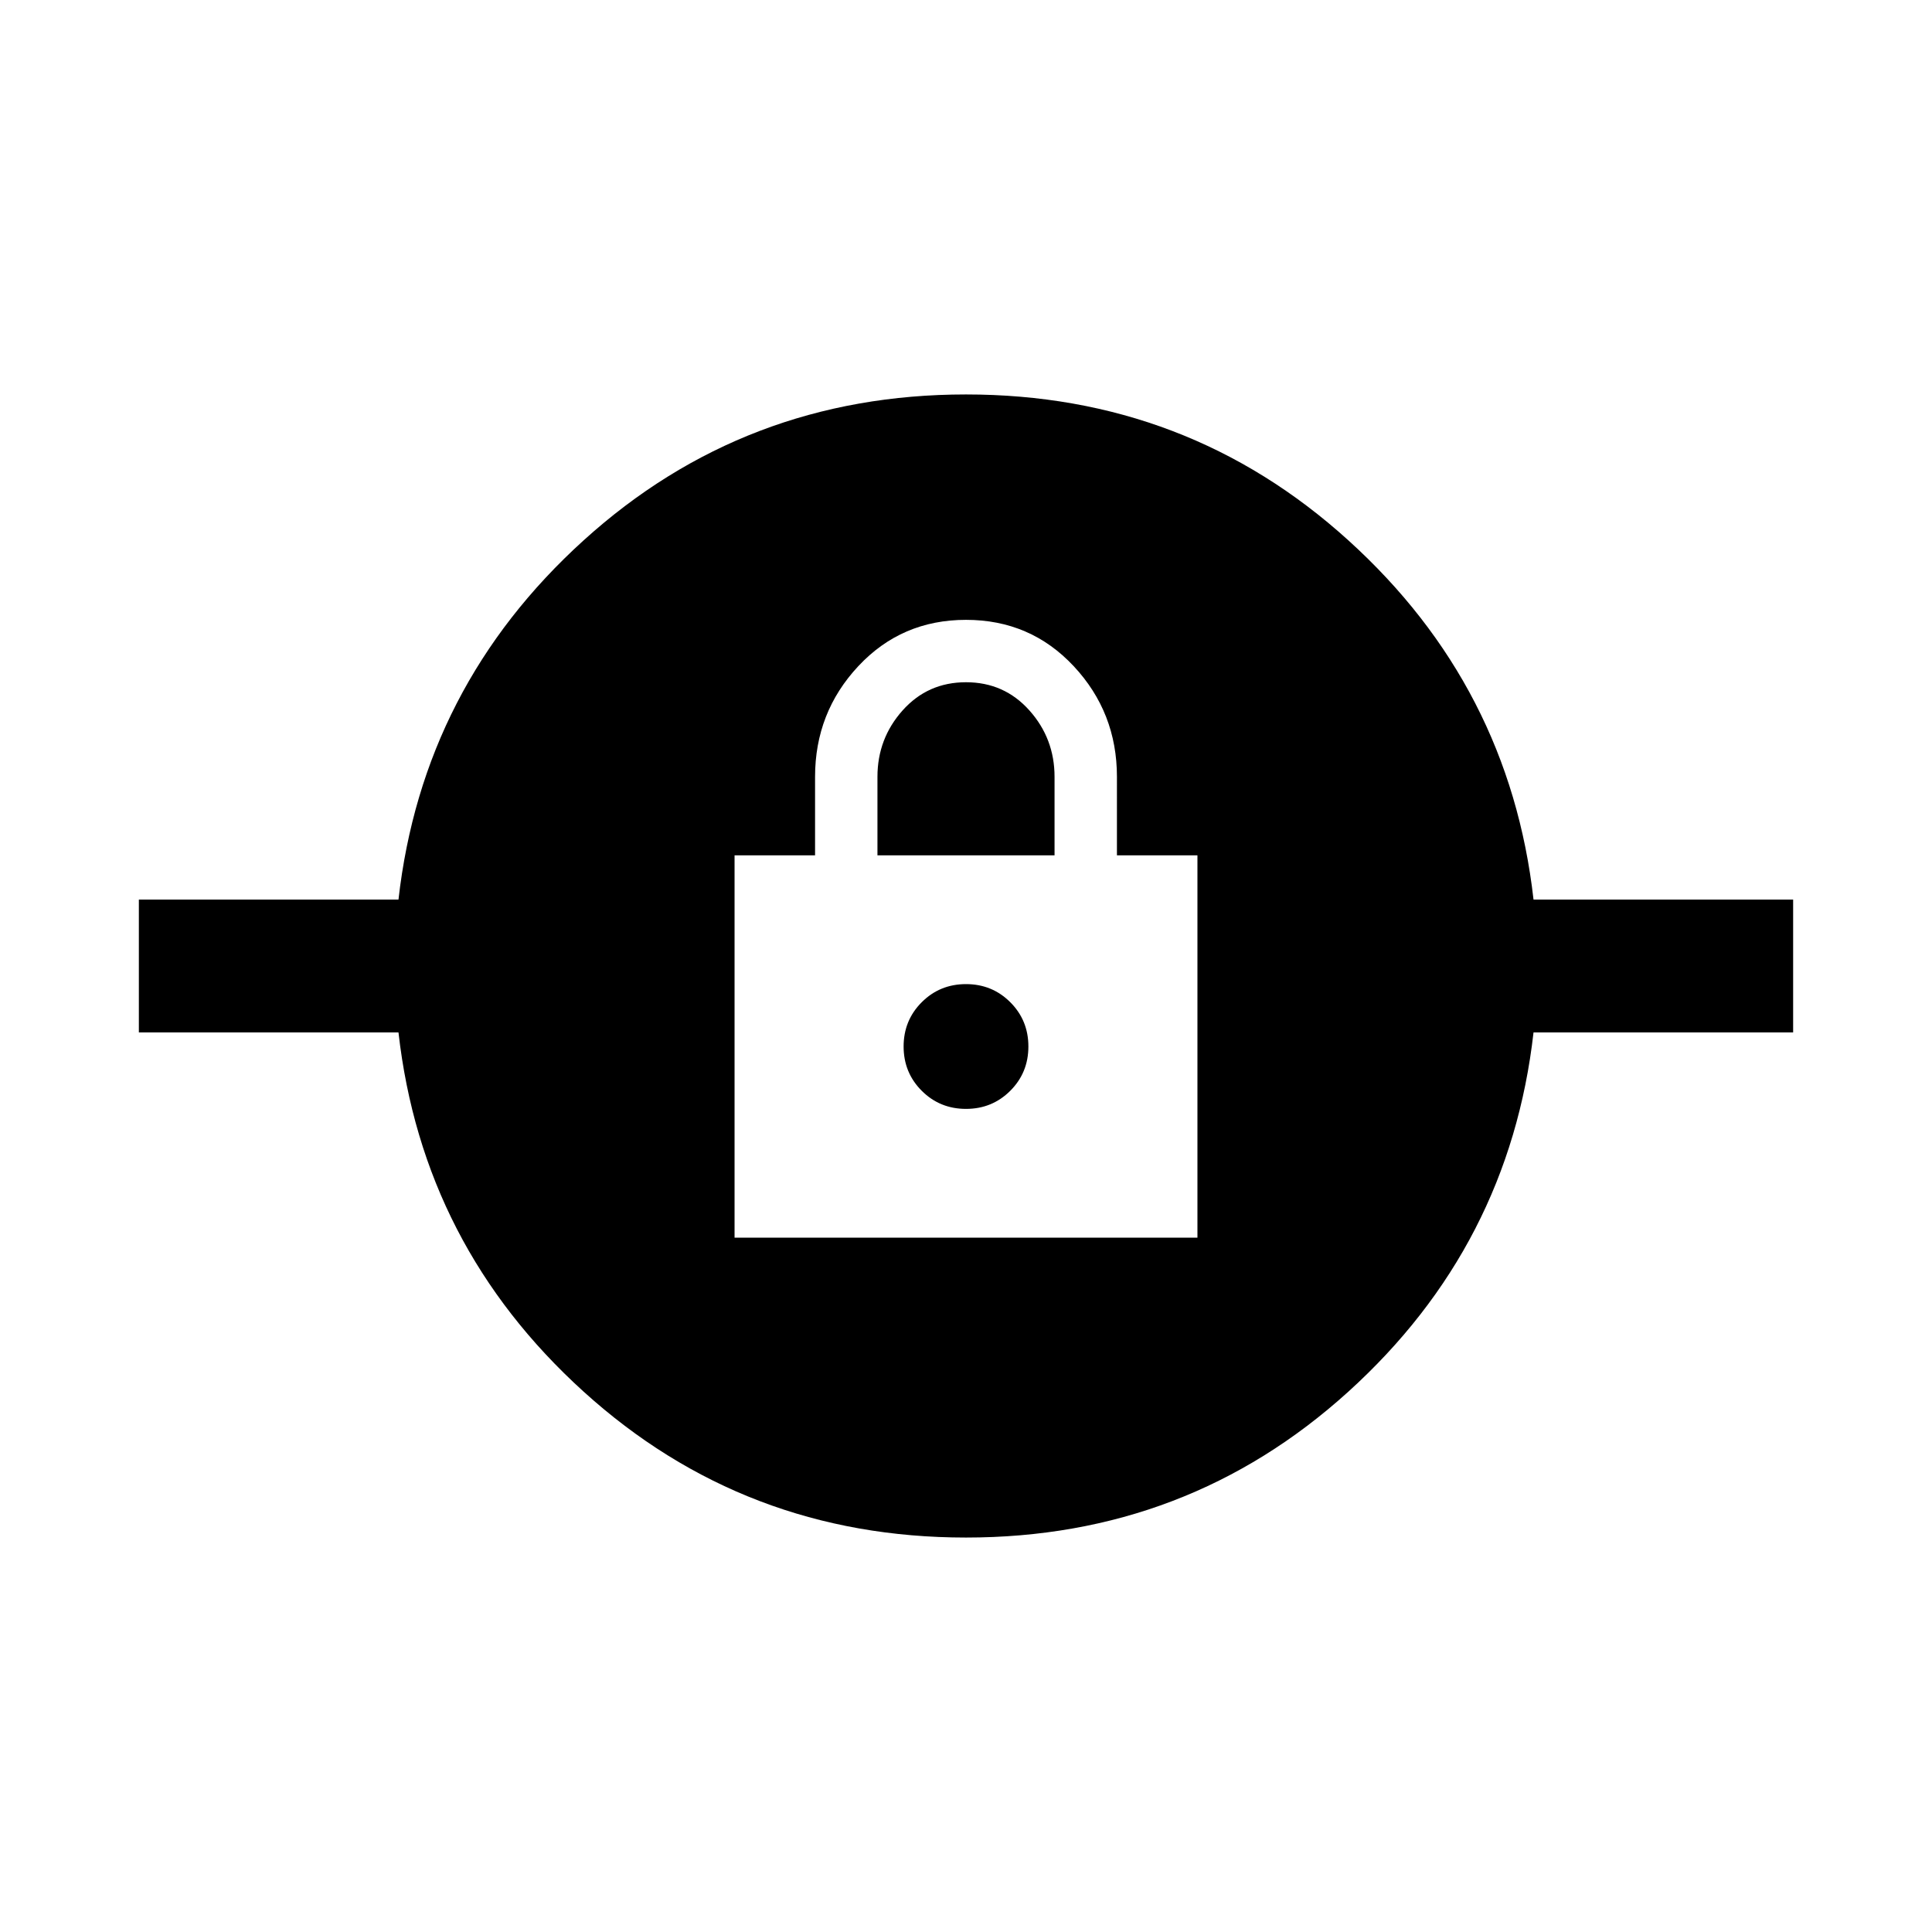 <svg xmlns="http://www.w3.org/2000/svg" width="48" height="48" viewBox="0 0 48 48"><path d="M24 38.2q-5.5 0-9.5-3.625T9.9 25.65H3.45v-3.3H9.9q.6-5.3 4.6-8.925Q18.5 9.8 24 9.8t9.5 3.625q4 3.625 4.6 8.925h6.45v3.3H38.1q-.6 5.3-4.6 8.925-4 3.625-9.5 3.625Zm-5.75-7.45h11.5v-9.5h-2V19.3q0-1.6-1.075-2.75T24 15.4q-1.6 0-2.675 1.15-1.075 1.15-1.075 2.75v1.95h-2Zm5.75-3.2q-.65 0-1.1-.45-.45-.45-.45-1.1 0-.65.45-1.1.45-.45 1.1-.45.65 0 1.1.45.45.45.45 1.1 0 .65-.45 1.1-.45.45-1.1.45Zm-2.2-6.3V19.3q0-.95.625-1.65t1.575-.7q.95 0 1.575.7t.625 1.65v1.95Z"/></svg>